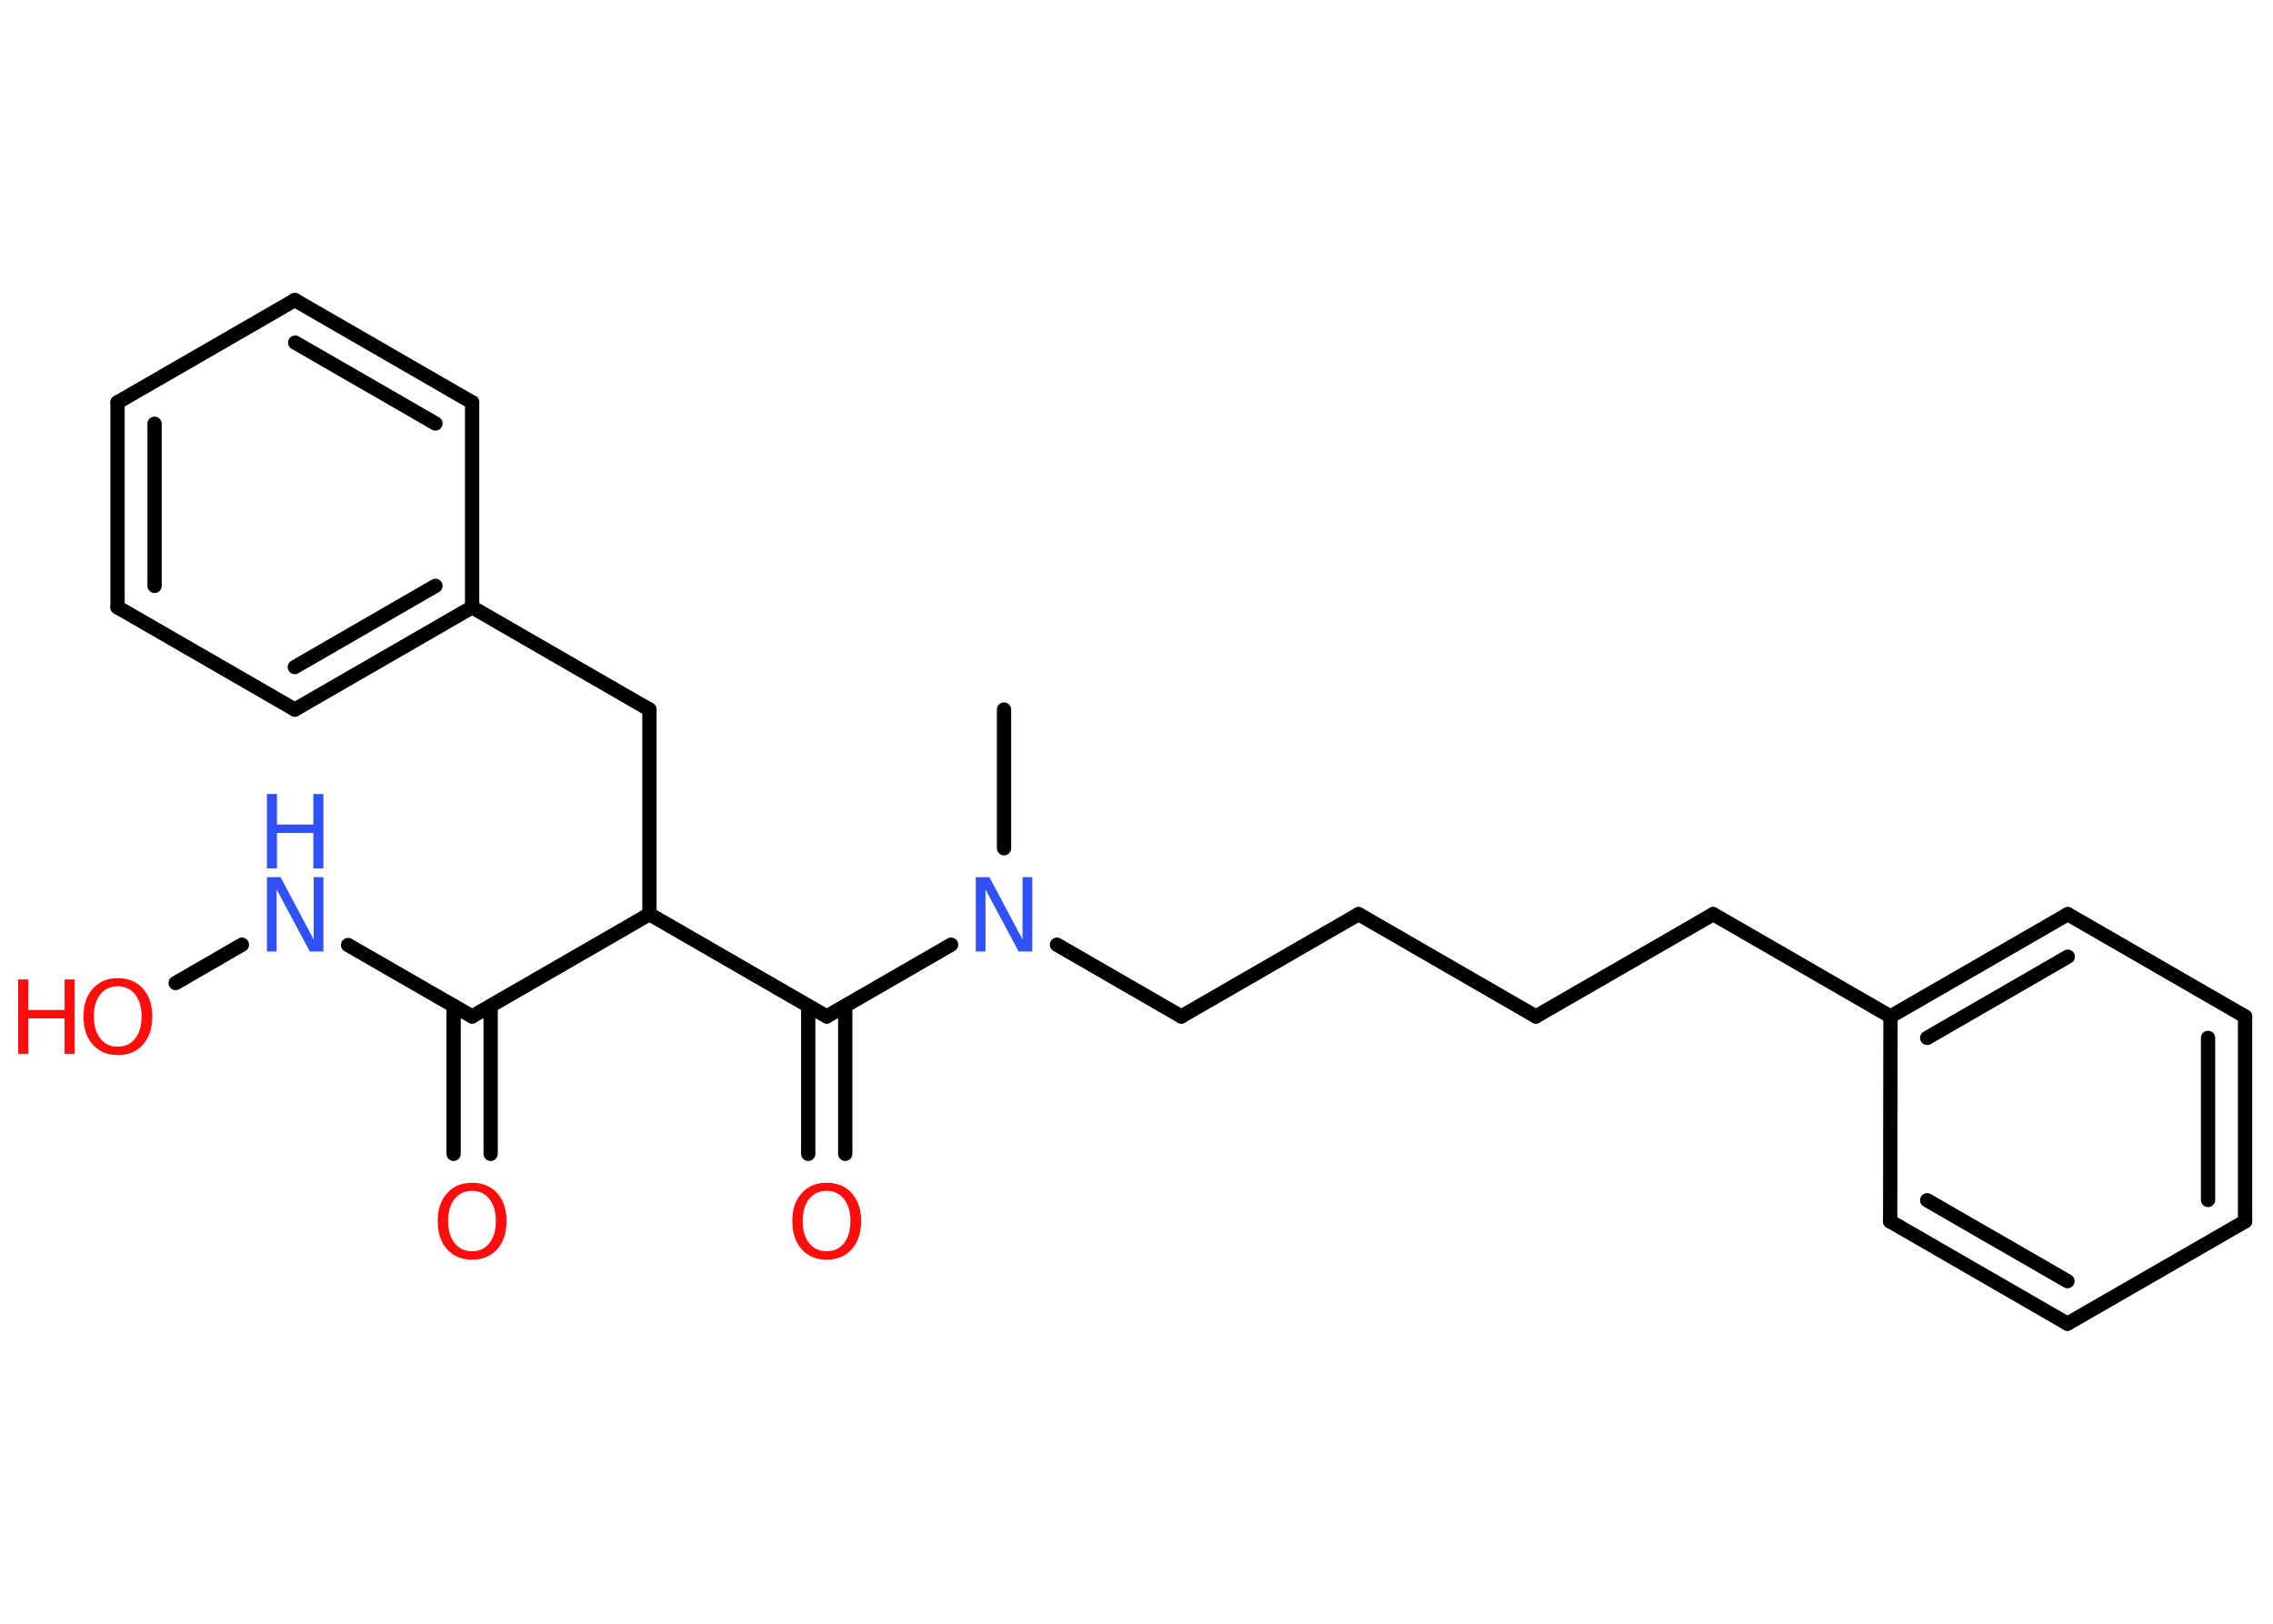 <?xml version='1.0' encoding='UTF-8'?>
<!DOCTYPE svg PUBLIC "-//W3C//DTD SVG 1.1//EN" "http://www.w3.org/Graphics/SVG/1.1/DTD/svg11.dtd">
<svg version='1.2' xmlns='http://www.w3.org/2000/svg' xmlns:xlink='http://www.w3.org/1999/xlink' width='70.0mm' height='50.0mm' viewBox='0 0 70.0 50.0'>
  <desc>Generated by the Chemistry Development Kit (http://github.com/cdk)</desc>
  <g stroke-linecap='round' stroke-linejoin='round' stroke='#000000' stroke-width='.44' fill='#FF0D0D'>
    <rect x='.0' y='.0' width='70.0' height='50.0' fill='#FFFFFF' stroke='none'/>
    <g id='mol1' class='mol'>
      <line id='mol1bnd1' class='bond' x1='30.92' y1='21.85' x2='30.92' y2='26.12'/>
      <line id='mol1bnd2' class='bond' x1='32.55' y1='29.09' x2='36.38' y2='31.3'/>
      <line id='mol1bnd3' class='bond' x1='36.38' y1='31.3' x2='41.84' y2='28.15'/>
      <line id='mol1bnd4' class='bond' x1='41.84' y1='28.15' x2='47.3' y2='31.3'/>
      <line id='mol1bnd5' class='bond' x1='47.3' y1='31.3' x2='52.76' y2='28.15'/>
      <line id='mol1bnd6' class='bond' x1='52.76' y1='28.15' x2='58.22' y2='31.3'/>
      <g id='mol1bnd7' class='bond'>
        <line x1='63.68' y1='28.15' x2='58.22' y2='31.3'/>
        <line x1='63.68' y1='29.46' x2='59.35' y2='31.96'/>
      </g>
      <line id='mol1bnd8' class='bond' x1='63.68' y1='28.15' x2='69.14' y2='31.3'/>
      <g id='mol1bnd9' class='bond'>
        <line x1='69.14' y1='37.61' x2='69.14' y2='31.3'/>
        <line x1='68.0' y1='36.95' x2='68.0' y2='31.96'/>
      </g>
      <line id='mol1bnd10' class='bond' x1='69.14' y1='37.61' x2='63.67' y2='40.76'/>
      <g id='mol1bnd11' class='bond'>
        <line x1='58.21' y1='37.61' x2='63.67' y2='40.76'/>
        <line x1='59.35' y1='36.96' x2='63.67' y2='39.45'/>
      </g>
      <line id='mol1bnd12' class='bond' x1='58.22' y1='31.3' x2='58.21' y2='37.61'/>
      <line id='mol1bnd13' class='bond' x1='29.29' y1='29.09' x2='25.46' y2='31.3'/>
      <g id='mol1bnd14' class='bond'>
        <line x1='26.03' y1='30.98' x2='26.03' y2='35.53'/>
        <line x1='24.89' y1='30.98' x2='24.89' y2='35.53'/>
      </g>
      <line id='mol1bnd15' class='bond' x1='25.46' y1='31.3' x2='20.0' y2='28.15'/>
      <line id='mol1bnd16' class='bond' x1='20.0' y1='28.15' x2='20.0' y2='21.85'/>
      <line id='mol1bnd17' class='bond' x1='20.0' y1='21.85' x2='14.54' y2='18.7'/>
      <g id='mol1bnd18' class='bond'>
        <line x1='9.08' y1='21.85' x2='14.54' y2='18.7'/>
        <line x1='9.08' y1='20.54' x2='13.41' y2='18.04'/>
      </g>
      <line id='mol1bnd19' class='bond' x1='9.08' y1='21.85' x2='3.62' y2='18.7'/>
      <g id='mol1bnd20' class='bond'>
        <line x1='3.62' y1='12.39' x2='3.62' y2='18.7'/>
        <line x1='4.76' y1='13.05' x2='4.76' y2='18.04'/>
      </g>
      <line id='mol1bnd21' class='bond' x1='3.62' y1='12.39' x2='9.08' y2='9.24'/>
      <g id='mol1bnd22' class='bond'>
        <line x1='14.54' y1='12.39' x2='9.08' y2='9.24'/>
        <line x1='13.41' y1='13.04' x2='9.09' y2='10.55'/>
      </g>
      <line id='mol1bnd23' class='bond' x1='14.54' y1='18.7' x2='14.54' y2='12.39'/>
      <line id='mol1bnd24' class='bond' x1='20.0' y1='28.15' x2='14.54' y2='31.3'/>
      <g id='mol1bnd25' class='bond'>
        <line x1='15.11' y1='30.98' x2='15.11' y2='35.53'/>
        <line x1='13.97' y1='30.98' x2='13.97' y2='35.53'/>
      </g>
      <line id='mol1bnd26' class='bond' x1='14.54' y1='31.3' x2='10.72' y2='29.1'/>
      <line id='mol1bnd27' class='bond' x1='7.45' y1='29.09' x2='5.41' y2='30.27'/>
      <path id='mol1atm2' class='atom' d='M30.05 27.01h.42l1.02 1.92v-1.92h.3v2.29h-.42l-1.02 -1.91v1.91h-.3v-2.29z' stroke='none' fill='#3050F8'/>
      <path id='mol1atm14' class='atom' d='M25.46 36.67q-.34 .0 -.54 .25q-.2 .25 -.2 .68q.0 .43 .2 .68q.2 .25 .54 .25q.34 .0 .53 -.25q.2 -.25 .2 -.68q.0 -.43 -.2 -.68q-.2 -.25 -.53 -.25zM25.46 36.42q.48 .0 .77 .32q.29 .32 .29 .86q.0 .54 -.29 .87q-.29 .32 -.77 .32q-.48 .0 -.77 -.32q-.29 -.32 -.29 -.87q.0 -.54 .29 -.86q.29 -.32 .77 -.32z' stroke='none'/>
      <path id='mol1atm24' class='atom' d='M14.54 36.67q-.34 .0 -.54 .25q-.2 .25 -.2 .68q.0 .43 .2 .68q.2 .25 .54 .25q.34 .0 .53 -.25q.2 -.25 .2 -.68q.0 -.43 -.2 -.68q-.2 -.25 -.53 -.25zM14.54 36.42q.48 .0 .77 .32q.29 .32 .29 .86q.0 .54 -.29 .87q-.29 .32 -.77 .32q-.48 .0 -.77 -.32q-.29 -.32 -.29 -.87q.0 -.54 .29 -.86q.29 -.32 .77 -.32z' stroke='none'/>
      <g id='mol1atm25' class='atom'>
        <path d='M8.22 27.01h.42l1.02 1.92v-1.92h.3v2.29h-.42l-1.02 -1.91v1.91h-.3v-2.29z' stroke='none' fill='#3050F8'/>
        <path d='M8.22 24.45h.31v.94h1.12v-.94h.31v2.29h-.31v-1.09h-1.12v1.09h-.31v-2.29z' stroke='none' fill='#3050F8'/>
      </g>
      <g id='mol1atm26' class='atom'>
        <path d='M3.63 30.37q-.34 .0 -.54 .25q-.2 .25 -.2 .68q.0 .43 .2 .68q.2 .25 .54 .25q.34 .0 .53 -.25q.2 -.25 .2 -.68q.0 -.43 -.2 -.68q-.2 -.25 -.53 -.25zM3.63 30.12q.48 .0 .77 .32q.29 .32 .29 .86q.0 .54 -.29 .87q-.29 .32 -.77 .32q-.48 .0 -.77 -.32q-.29 -.32 -.29 -.87q.0 -.54 .29 -.86q.29 -.32 .77 -.32z' stroke='none'/>
        <path d='M.56 30.16h.31v.94h1.12v-.94h.31v2.29h-.31v-1.09h-1.12v1.09h-.31v-2.29z' stroke='none'/>
      </g>
    </g>
  </g>
</svg>
